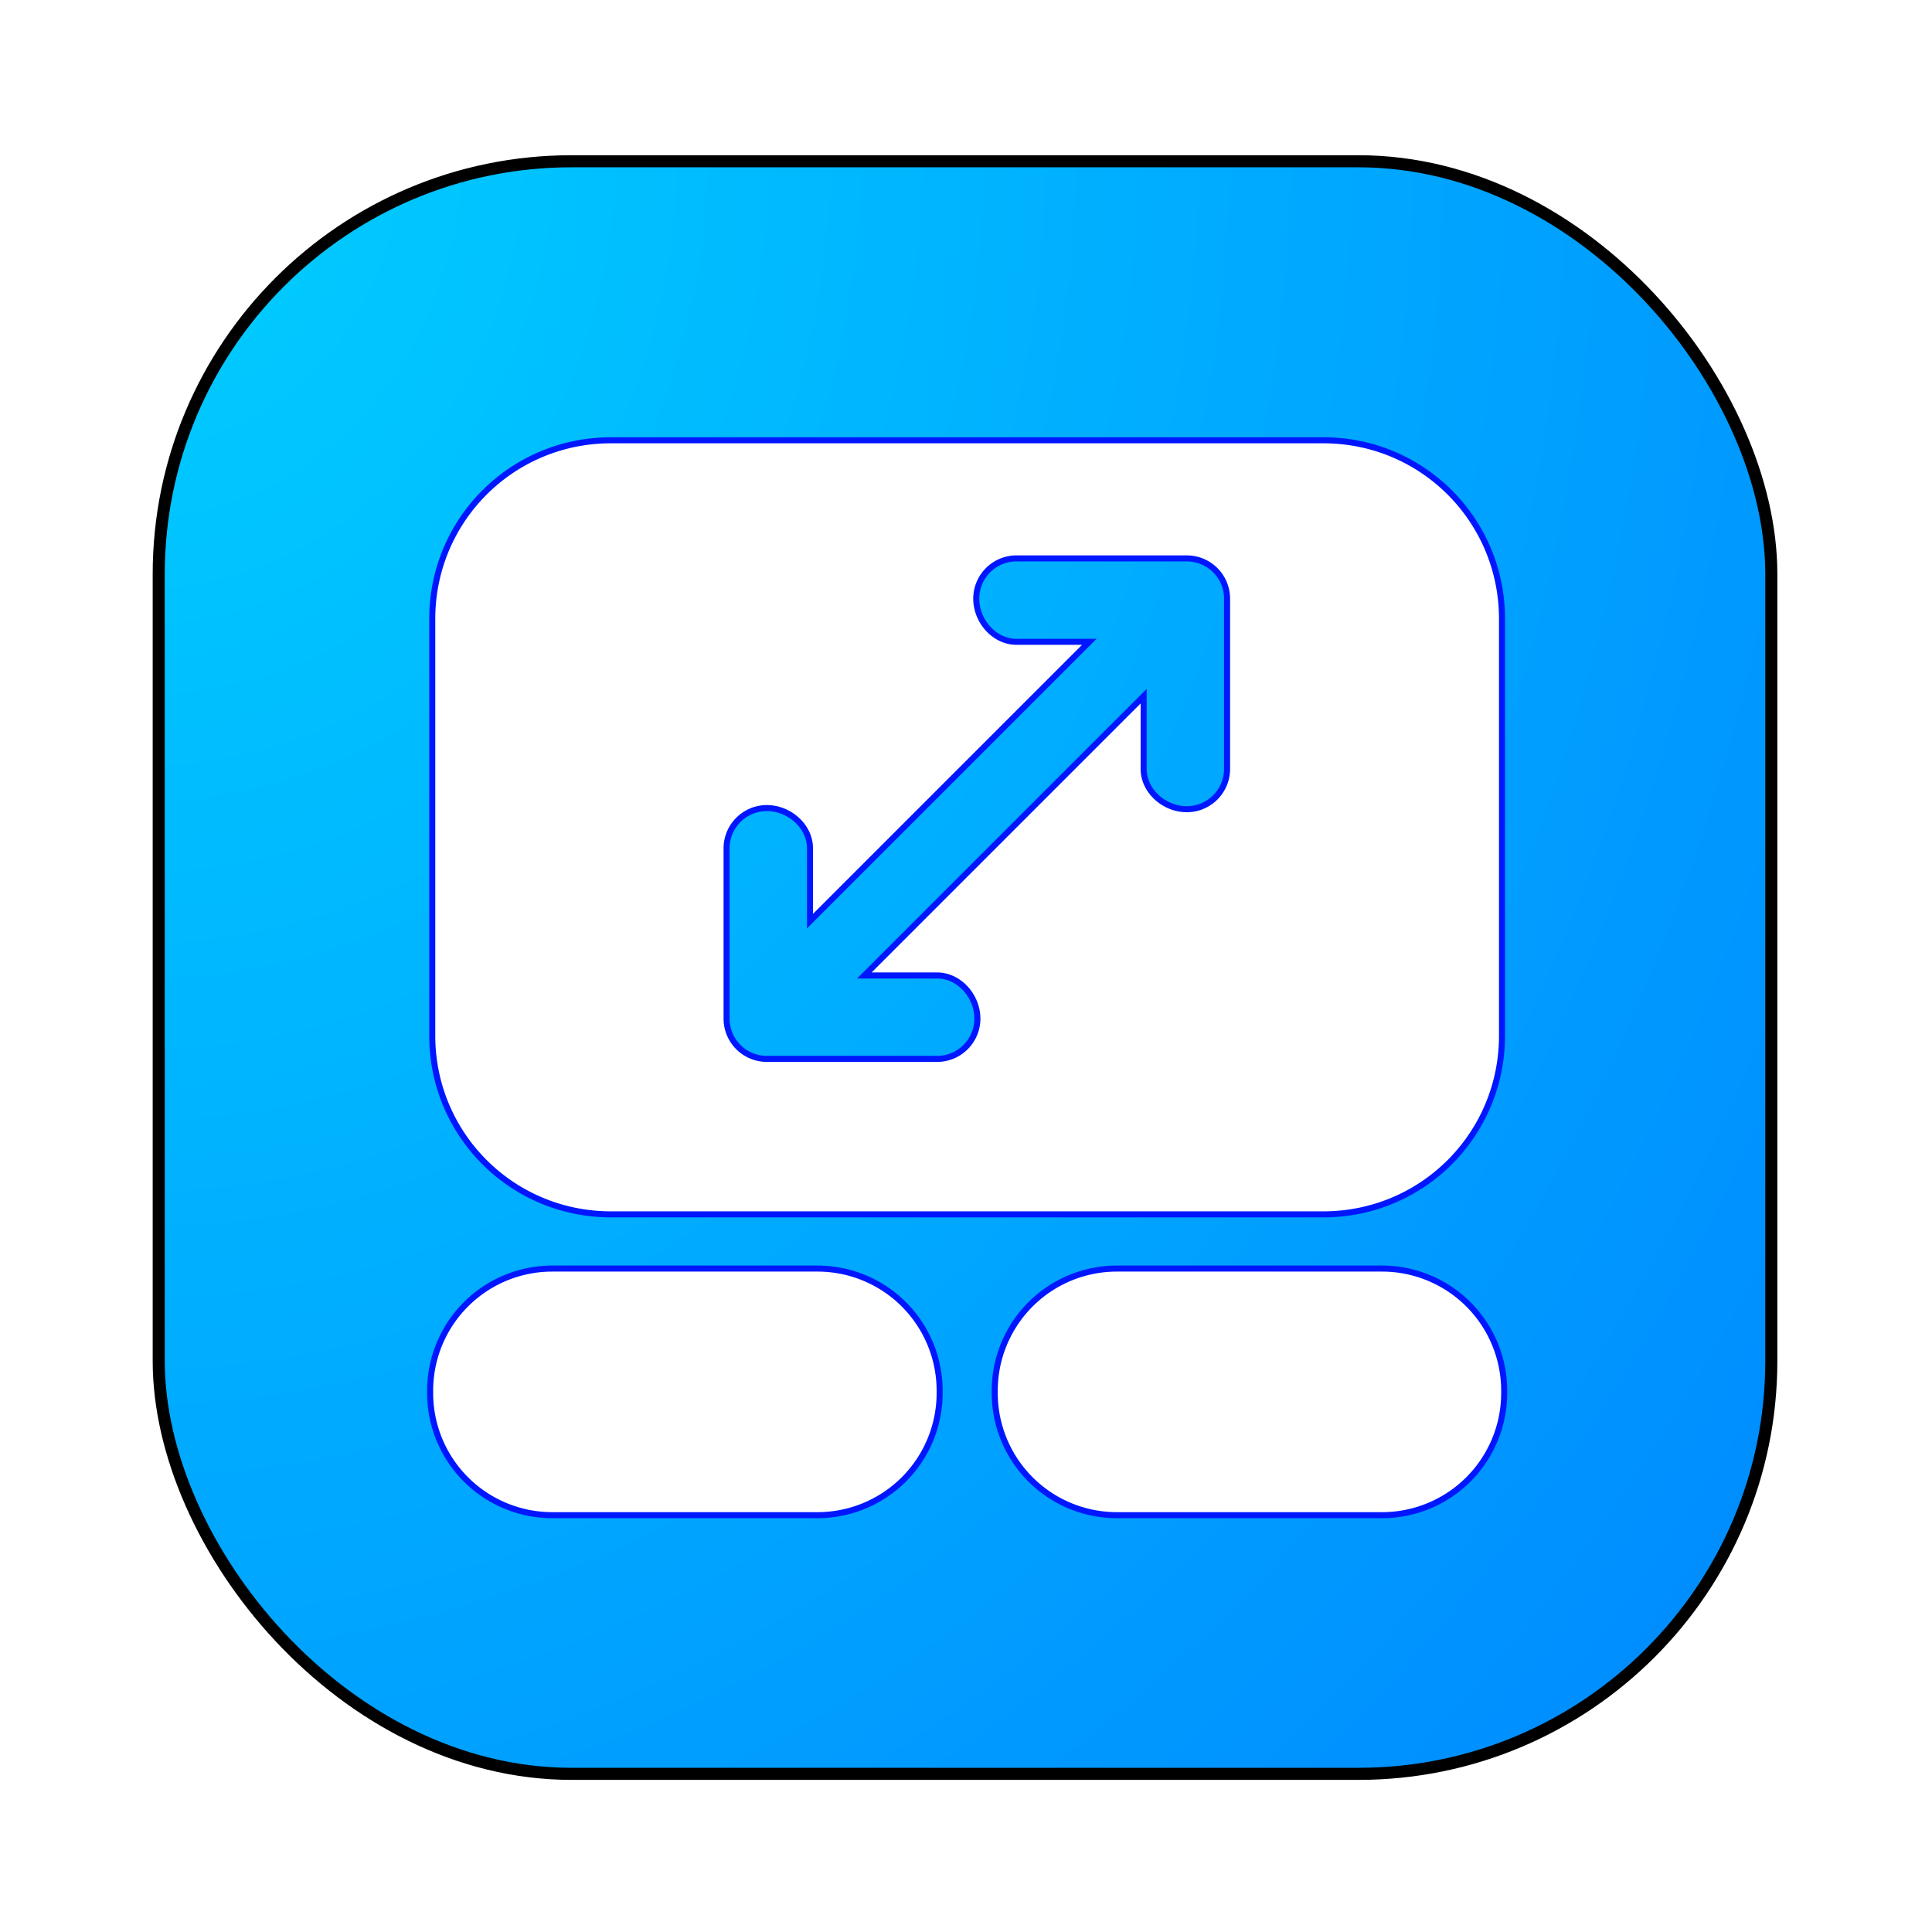 <?xml version="1.0" encoding="UTF-8" standalone="no"?>
<svg
   width="64"
   height="64"
   version="1"
   id="svg5"
   sodipodi:docname="preferences-desktop-gestures-touch.svg"
   inkscape:version="1.3.2 (091e20ef0f, 2023-11-25, custom)"
   xmlns:inkscape="http://www.inkscape.org/namespaces/inkscape"
   xmlns:sodipodi="http://sodipodi.sourceforge.net/DTD/sodipodi-0.dtd"
   xmlns:xlink="http://www.w3.org/1999/xlink"
   xmlns="http://www.w3.org/2000/svg"
   xmlns:svg="http://www.w3.org/2000/svg">
  <defs
     id="defs5">
    <inkscape:path-effect
       effect="fillet_chamfer"
       id="path-effect1"
       is_visible="true"
       lpeversion="1"
       nodesatellites_param="F,0,1,1,0,4.393,0,1 @ F,0,1,1,0,4.393,0,1 @ F,0,1,1,0,4.393,0,1 @ F,0,1,1,0,4.393,0,1 | F,0,1,1,0,4.393,0,1 @ F,0,1,1,0,4.393,0,1 @ F,0,1,1,0,4.393,0,1 @ F,0,0,1,0,4.393,0,1"
       radius="0"
       unit="px"
       method="auto"
       mode="F"
       chamfer_steps="1"
       flexible="false"
       use_knot_distance="true"
       apply_no_radius="true"
       apply_with_radius="true"
       only_selected="false"
       hide_knots="false" />
    <radialGradient
       inkscape:collect="always"
       xlink:href="#linearGradient4"
       id="radialGradient5"
       cx="11.398"
       cy="51.914"
       fx="11.398"
       fy="51.914"
       r="29"
       gradientUnits="userSpaceOnUse"
       gradientTransform="matrix(0,2.634,-2.276,0,122.838,-25.219)" />
    <linearGradient
       id="linearGradient4"
       inkscape:collect="always">
      <stop
         style="stop-color:#00cfff;stop-opacity:1;"
         offset="0"
         id="stop4" />
      <stop
         style="stop-color:#008eff;stop-opacity:1;"
         offset="1"
         id="stop5" />
    </linearGradient>
    <filter
       inkscape:collect="always"
       style="color-interpolation-filters:sRGB"
       id="filter1"
       x="-0.099"
       y="-0.099"
       width="1.198"
       height="1.198">
      <feGaussianBlur
         inkscape:collect="always"
         stdDeviation="2.126"
         id="feGaussianBlur1" />
    </filter>
    <filter
       inkscape:collect="always"
       style="color-interpolation-filters:sRGB"
       id="filter2"
       x="-0.094"
       y="-0.094"
       width="1.188"
       height="1.187">
      <feGaussianBlur
         inkscape:collect="always"
         stdDeviation="1.349"
         id="feGaussianBlur2" />
    </filter>
  </defs>
  <sodipodi:namedview
     id="namedview5"
     pagecolor="#ffffff"
     bordercolor="#000000"
     borderopacity="0.25"
     inkscape:showpageshadow="2"
     inkscape:pageopacity="0.0"
     inkscape:pagecheckerboard="0"
     inkscape:deskcolor="#d1d1d1"
     inkscape:zoom="9.8111066"
     inkscape:cx="30.118927"
     inkscape:cy="33.023798"
     inkscape:window-width="1920"
     inkscape:window-height="1020"
     inkscape:window-x="0"
     inkscape:window-y="0"
     inkscape:window-maximized="1"
     inkscape:current-layer="svg5" />
  <rect
     style="fill:url(#radialGradient5);fill-opacity:1;stroke-width:0.921"
     width="53.419"
     height="53.419"
     x="5.29"
     y="5.29"
     rx="13.676"
     ry="13.676"
     id="rect2" />
  <path
     id="path3"
     style="fill:#ffffff;fill-opacity:1;stroke-width:0.921"
     d="m 20.271,14.533 c -3.279,0 -5.92,2.639 -5.92,5.918 v 13.806 c 0,3.279 2.641,5.918 5.92,5.918 h 23.599 c 3.279,0 5.918,-2.639 5.918,-5.918 v -13.806 c 0,-3.279 -2.639,-5.918 -5.918,-5.918 z m 13.436,3.913 h 5.638 c 0.738,0 1.335,0.597 1.335,1.335 v 5.638 c 0,0.738 -0.597,1.335 -1.335,1.335 -0.738,0 -1.428,-0.597 -1.428,-1.335 v -2.41 l -9.253,9.253 h 2.41 c 0.738,0 1.335,0.69 1.335,1.428 0,0.738 -0.597,1.335 -1.335,1.335 h -5.638 c -0.738,0 -1.335,-0.597 -1.335,-1.335 v -5.638 c 0,-0.738 0.597,-1.335 1.335,-1.335 0.738,0 1.428,0.597 1.428,1.335 v 2.41 l 9.253,-9.253 h -2.41 c -0.738,0 -1.335,-0.69 -1.335,-1.428 0,-0.738 0.597,-1.335 1.335,-1.335 z M 18.327,41.971 a 4.046,4.046 0 0 0 -4.046,4.046 v 0.077 a 4.046,4.046 0 0 0 4.046,4.046 h 8.786 a 4.046,4.046 0 0 0 4.046,-4.046 v -0.077 a 4.046,4.046 0 0 0 -4.046,-4.046 z m 18.703,0 a 4.046,4.046 0 0 0 -4.046,4.046 v 0.077 a 4.046,4.046 0 0 0 4.046,4.046 h 8.784 a 4.046,4.046 0 0 0 4.046,-4.046 v -0.077 a 4.046,4.046 0 0 0 -4.046,-4.046 z" />
  <rect
     style="fill:none;fill-opacity:1;stroke-width:0.4;stroke:#000000;stroke-opacity:1;stroke-dasharray:none;filter:url(#filter1)"
     width="53.419"
     height="53.419"
     x="5.258"
     y="5.342"
     rx="13.676"
     ry="13.676"
     id="rect2-6" />
  <path
     id="path3-2"
     style="fill:none;fill-opacity:1;stroke-width:0.2;stroke:#0016ff;stroke-opacity:1;stroke-dasharray:none;filter:url(#filter2)"
     d="m 20.239,14.585 c -3.279,0 -5.92,2.639 -5.92,5.918 v 13.806 c 0,3.279 2.641,5.918 5.92,5.918 h 23.599 c 3.279,0 5.918,-2.639 5.918,-5.918 V 20.503 c 0,-3.279 -2.639,-5.918 -5.918,-5.918 z m 13.436,3.913 h 5.638 c 0.738,0 1.335,0.597 1.335,1.335 v 5.638 c 0,0.738 -0.597,1.335 -1.335,1.335 -0.738,0 -1.428,-0.597 -1.428,-1.335 v -2.41 l -9.253,9.253 h 2.41 c 0.738,0 1.335,0.69 1.335,1.428 0,0.738 -0.597,1.335 -1.335,1.335 h -5.638 c -0.738,0 -1.335,-0.597 -1.335,-1.335 v -5.638 c 0,-0.738 0.597,-1.335 1.335,-1.335 0.738,0 1.428,0.597 1.428,1.335 v 2.41 l 9.253,-9.253 h -2.41 c -0.738,0 -1.335,-0.69 -1.335,-1.428 0,-0.738 0.597,-1.335 1.335,-1.335 z M 18.295,42.023 a 4.046,4.046 0 0 0 -4.046,4.046 v 0.077 a 4.046,4.046 0 0 0 4.046,4.046 h 8.786 a 4.046,4.046 0 0 0 4.046,-4.046 v -0.077 a 4.046,4.046 0 0 0 -4.046,-4.046 z m 18.703,0 a 4.046,4.046 0 0 0 -4.046,4.046 v 0.077 a 4.046,4.046 0 0 0 4.046,4.046 h 8.784 a 4.046,4.046 0 0 0 4.046,-4.046 v -0.077 a 4.046,4.046 0 0 0 -4.046,-4.046 z" />
</svg>
